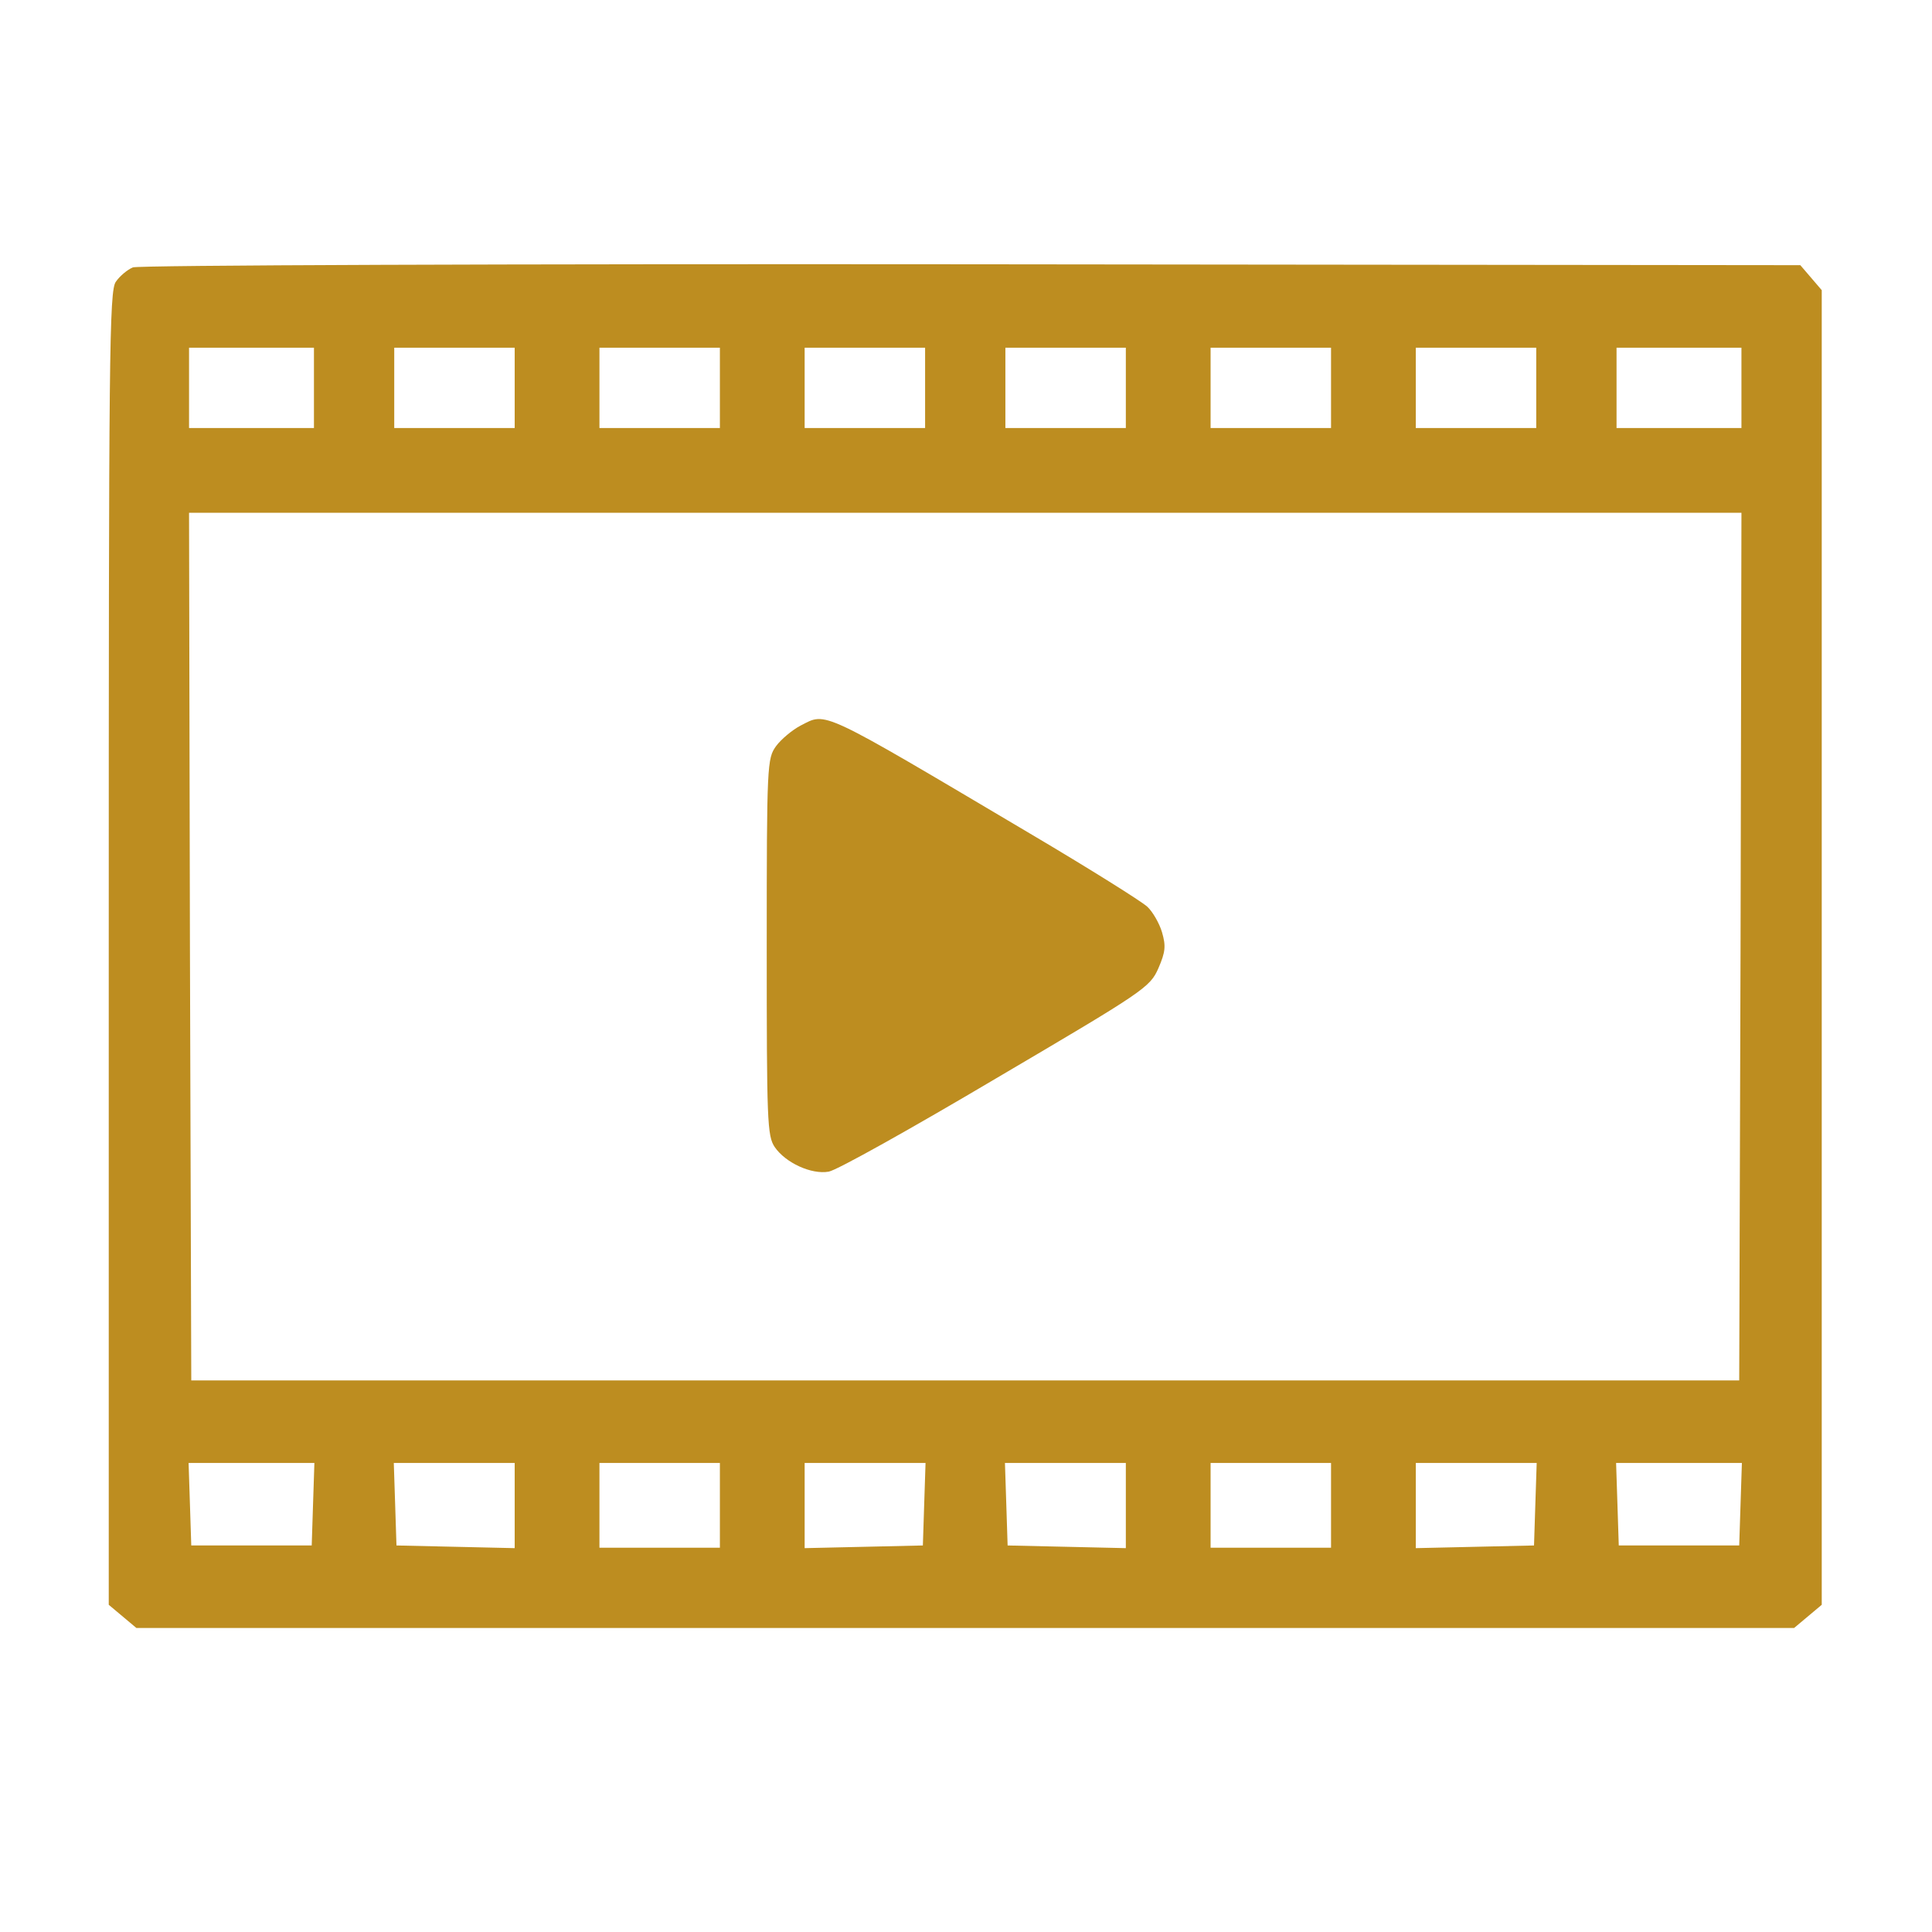 <?xml version="1.0" encoding="UTF-8" standalone="no"?>
<svg
   version="1.0"
   width="752pt"
   height="752pt"
   viewBox="150 150 602 602"
   preserveAspectRatio="xMidYMid meet"
   id="svg2"
   xmlns="http://www.w3.org/2000/svg"
   xmlns:svg="http://www.w3.org/2000/svg">
  <defs
     id="defs2" />
  <g
     transform="matrix(0.139,0,0,-0.139,-71.875,976.973)"
     fill="#bd8d20"
     stroke="none"
     id="g2">
    <path
       d="m 1894,5350 c -12,-5 -29,-19 -38,-32 -15,-20 -16,-159 -16,-1494 V 2352 l 31,-26 31,-26 h 1858 1858 l 31,26 31,26 v 1473 1474 l -24,28 -24,28 -1859,2 c -1034,1 -1868,-2 -1879,-7 z m 406,-270 v -90 h -140 -140 v 90 90 h 140 140 z m 450,0 v -90 h -135 -135 v 90 90 h 135 135 z m 460,0 v -90 h -135 -135 v 90 90 h 135 135 z m 460,0 v -90 h -135 -135 v 90 90 h 135 135 z m 450,0 v -90 h -135 -135 v 90 90 h 135 135 z m 460,0 v -90 h -135 -135 v 90 90 h 135 135 z m 460,0 v -90 h -135 -135 v 90 90 h 135 135 z m 460,0 v -90 h -140 -140 v 90 90 h 140 140 z m -2,-1252 -3,-973 H 3760 2025 l -3,973 -2,972 h 1740 1740 z m -3200,-1250 -3,-93 h -135 -135 l -3,93 -3,92 h 141 141 z m 452,-3 v -96 l -132,3 -133,3 -3,93 -3,92 h 136 135 z m 460,0 v -95 h -135 -135 v 95 95 h 135 135 z m 458,3 -3,-93 -132,-3 -133,-3 v 96 95 h 135 136 z m 452,-3 v -96 l -132,3 -133,3 -3,93 -3,92 h 136 135 z m 460,0 v -95 h -135 -135 v 95 95 h 135 135 z m 458,3 -3,-93 -132,-3 -133,-3 v 96 95 h 135 136 z m 460,0 -3,-93 h -135 -135 l -3,93 -3,92 h 141 141 z"
       id="path1" />
    <path
       d="m 3391,4323 c -19,-10 -44,-31 -55,-46 -20,-28 -21,-39 -21,-450 0,-391 1,-424 18,-449 24,-35 82,-62 121,-55 18,3 186,97 375,209 333,196 345,204 364,247 16,37 17,50 8,81 -6,20 -21,46 -33,57 -13,12 -131,86 -263,164 -476,282 -455,272 -514,242 z"
       id="path2" />
  </g>
</svg>
